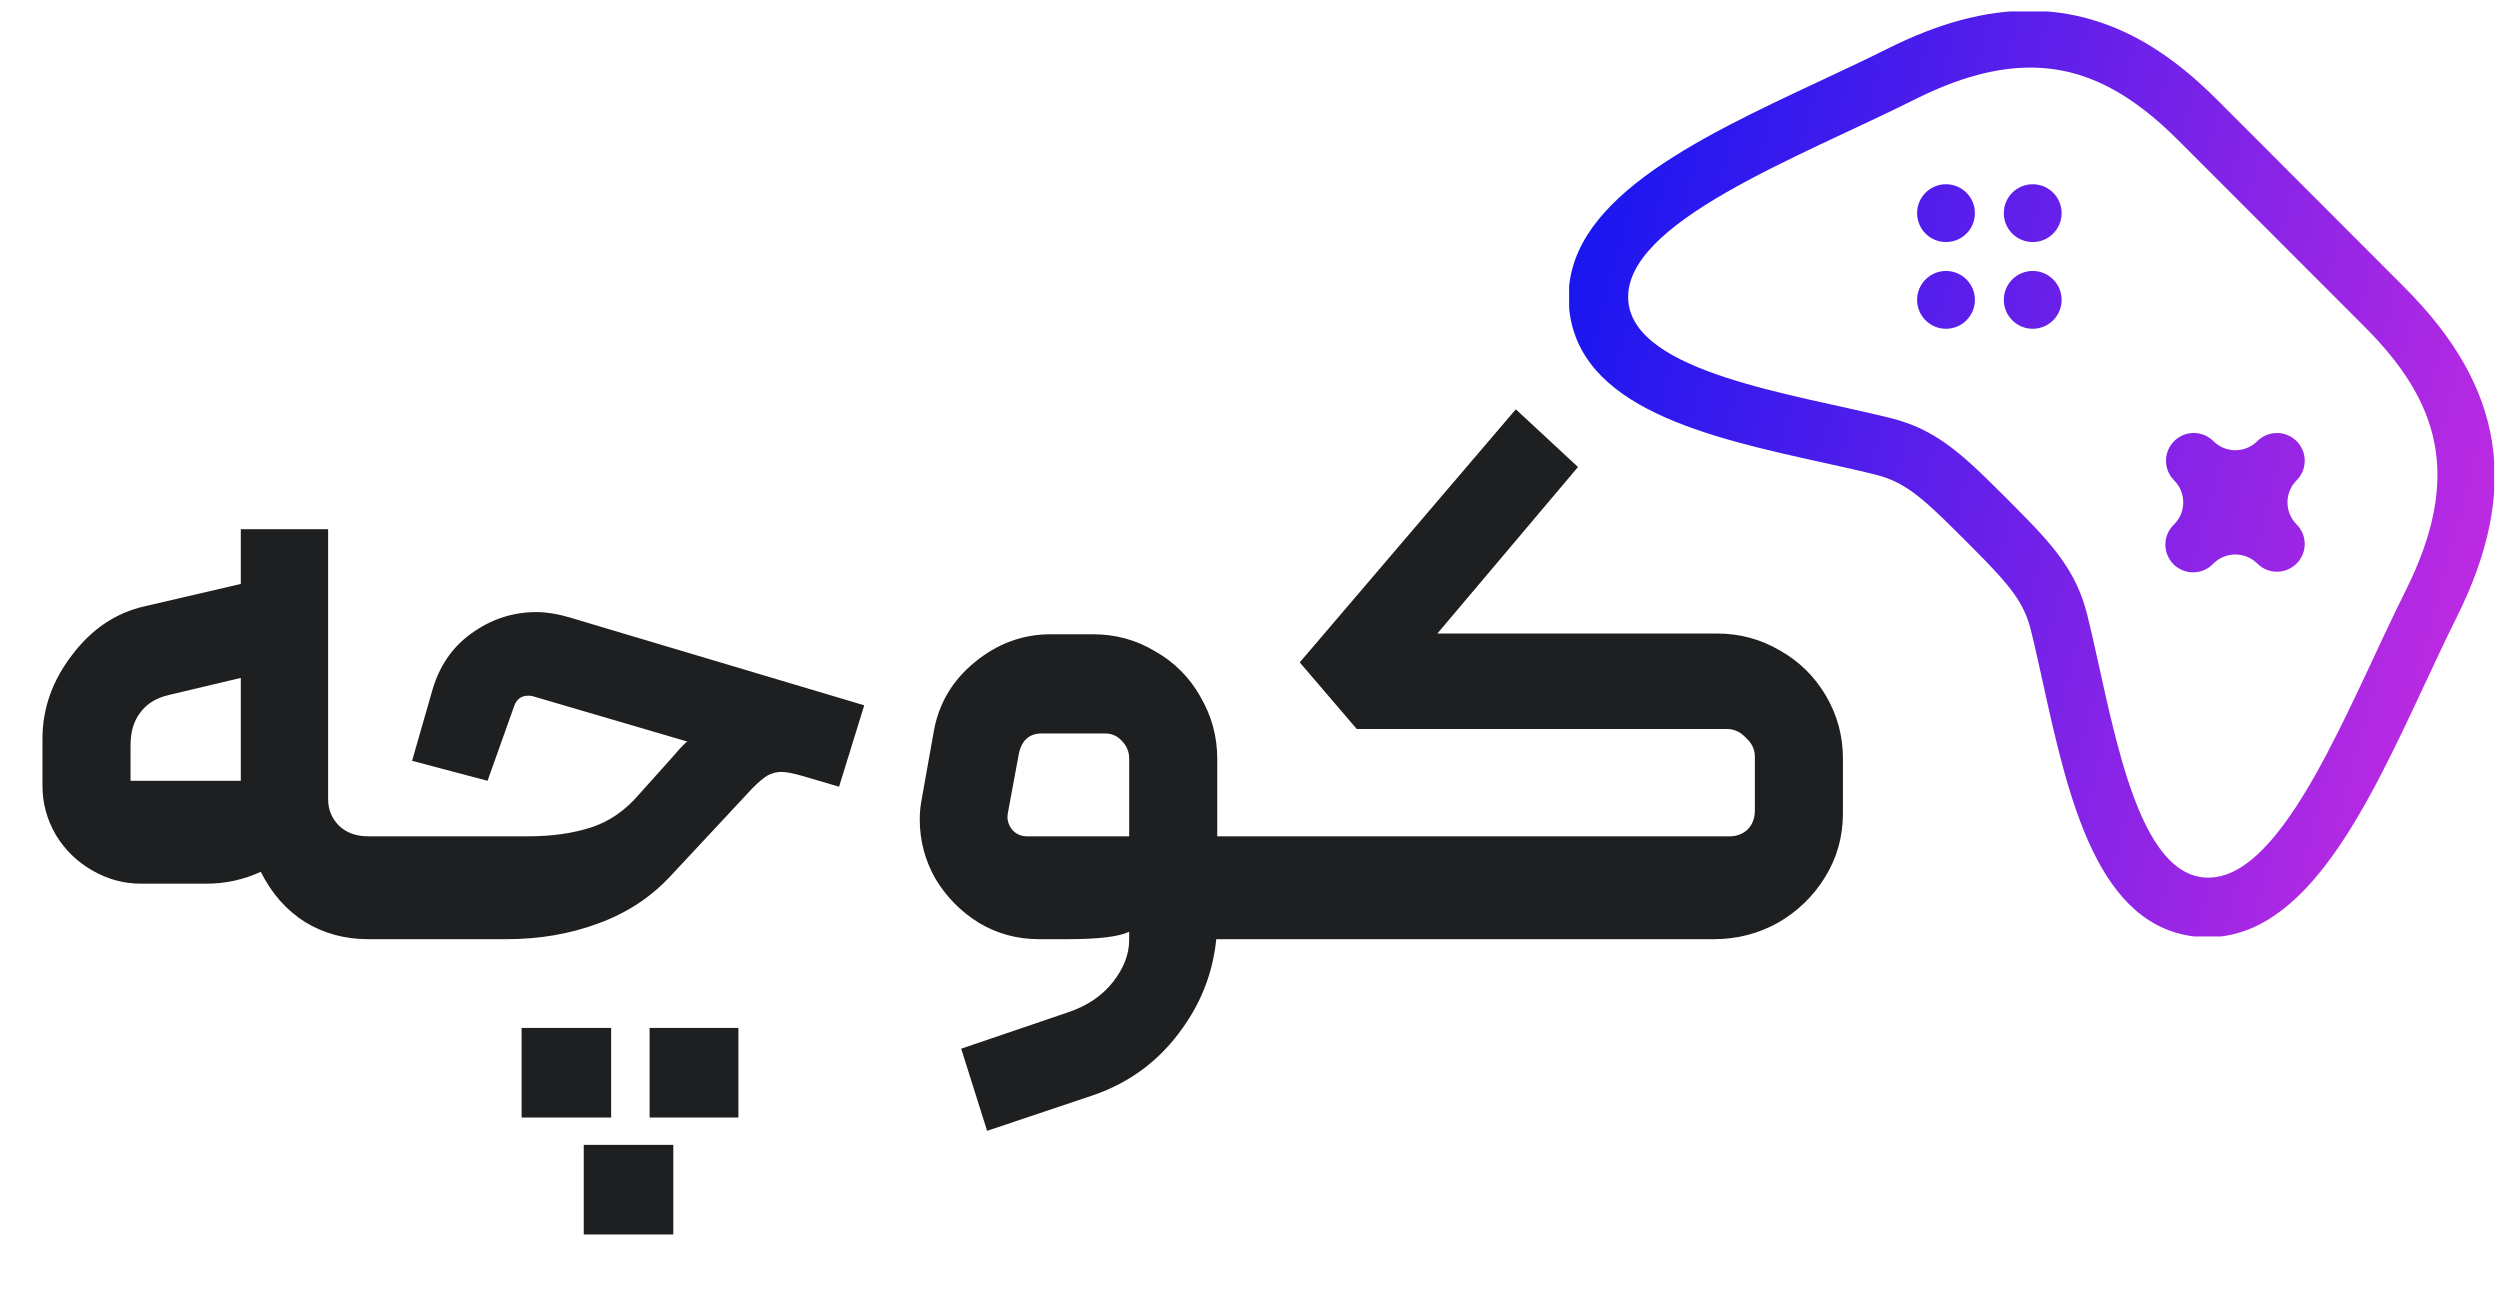 <svg width="88" height="46" viewBox="0 0 88 46" fill="none" xmlns="http://www.w3.org/2000/svg">
<g clip-path="url(#clip0_468_143)">
<path d="M64.16 2.806C64.974 2.424 65.744 2.064 66.445 1.712C68.241 0.813 69.868 0.376 71.421 0.376C74.546 0.376 76.709 2.179 78.065 3.535L84.642 10.12C88.162 13.644 88.724 17.231 86.464 21.752C86.113 22.454 85.753 23.225 85.371 24.042C83.314 28.443 81.187 32.992 77.706 32.992C77.608 32.992 77.512 32.989 77.413 32.981C73.821 32.7 72.801 28.075 71.902 23.995C71.759 23.349 71.623 22.729 71.485 22.174C71.243 21.213 70.767 20.617 69.464 19.311L69.285 19.13L69.175 19.02L68.885 18.732C67.578 17.425 66.982 16.95 66.019 16.708C65.469 16.569 64.851 16.433 64.206 16.291C60.129 15.392 55.506 14.372 55.226 10.773C54.944 7.122 59.628 4.927 64.16 2.806ZM57.316 10.589C57.515 13.126 63.193 13.875 66.573 14.722C68.068 15.1 68.977 15.892 70.35 17.264C70.446 17.36 70.542 17.456 70.639 17.552C70.736 17.649 70.831 17.747 70.927 17.841C72.3 19.216 73.089 20.125 73.466 21.621C74.314 25.005 75.061 30.69 77.595 30.888C77.641 30.891 77.687 30.893 77.732 30.893C80.421 30.893 82.683 24.78 84.678 20.792C86.705 16.737 85.837 14.108 83.236 11.504C82.738 11.004 82.116 10.384 81.356 9.622C80.579 8.845 79.656 7.92 78.561 6.824C77.801 6.063 77.18 5.443 76.68 4.943C75.064 3.326 73.438 2.379 71.468 2.379C70.267 2.379 68.936 2.73 67.402 3.5C63.349 5.532 57.103 7.839 57.316 10.589ZM72.569 10.556C72.569 11.117 72.114 11.573 71.552 11.573C70.99 11.573 70.534 11.117 70.534 10.556C70.534 9.994 70.99 9.538 71.552 9.538C72.114 9.538 72.569 9.994 72.569 10.556ZM72.569 7.503C72.569 8.065 72.114 8.52 71.552 8.52C70.99 8.52 70.534 8.065 70.534 7.503C70.534 6.941 70.99 6.485 71.552 6.485C72.114 6.485 72.569 6.941 72.569 7.503ZM69.517 7.503C69.517 8.065 69.061 8.52 68.499 8.52C67.937 8.52 67.482 8.065 67.482 7.503C67.482 6.941 67.937 6.485 68.499 6.485C69.061 6.485 69.517 6.941 69.517 7.503ZM69.517 10.556C69.517 11.117 69.061 11.573 68.499 11.573C67.937 11.573 67.482 11.117 67.482 10.556C67.482 9.994 67.937 9.538 68.499 9.538C69.061 9.538 69.517 9.994 69.517 10.556ZM76.529 18.457C76.957 18.03 76.957 17.337 76.53 16.909C76.148 16.527 76.148 15.909 76.53 15.527C76.911 15.146 77.529 15.146 77.91 15.527C78.338 15.955 79.031 15.955 79.459 15.527C79.841 15.146 80.458 15.146 80.84 15.527C81.222 15.909 81.222 16.527 80.84 16.909C80.412 17.337 80.412 18.03 80.84 18.458C81.222 18.839 81.222 19.458 80.84 19.839C80.458 20.219 79.84 20.22 79.459 19.839C79.031 19.411 78.338 19.411 77.91 19.839L77.888 19.861C77.507 20.242 76.889 20.242 76.507 19.861C76.126 19.479 76.126 18.861 76.507 18.479L76.529 18.457Z" fill="url(#paint0_linear_468_143)"/>
</g>
<path d="M12.957 33.059C12.141 33.059 11.403 32.859 10.743 32.459C10.083 32.043 9.562 31.452 9.18 30.688C8.572 30.966 7.938 31.105 7.278 31.105H4.96C4.352 31.105 3.779 30.948 3.241 30.636C2.702 30.323 2.277 29.907 1.964 29.386C1.652 28.847 1.495 28.274 1.495 27.666V25.999C1.495 24.94 1.843 23.959 2.537 23.056C3.232 22.135 4.091 21.562 5.116 21.336L8.476 20.555V18.627H11.55V28.135C11.55 28.5 11.68 28.812 11.941 29.073C12.201 29.316 12.54 29.438 12.957 29.438H13.738C13.982 29.438 14.103 29.559 14.103 29.802V32.694C14.103 32.798 14.06 32.885 13.973 32.954C13.903 33.024 13.825 33.059 13.738 33.059H12.957ZM8.476 27.484V23.863L5.95 24.462C5.498 24.567 5.159 24.775 4.934 25.087C4.708 25.383 4.595 25.765 4.595 26.234V27.484H8.476ZM13.749 33.059C13.506 33.059 13.384 32.937 13.384 32.694V29.828C13.384 29.741 13.428 29.655 13.515 29.568C13.584 29.481 13.662 29.438 13.749 29.438H18.594C19.428 29.438 20.166 29.333 20.808 29.125C21.451 28.917 22.015 28.526 22.502 27.953L23.648 26.676C23.943 26.329 24.125 26.138 24.195 26.103L18.777 24.514C18.742 24.497 18.681 24.488 18.594 24.488C18.351 24.488 18.186 24.61 18.099 24.853L17.162 27.484L14.505 26.781L15.208 24.332C15.451 23.464 15.911 22.786 16.588 22.3C17.283 21.797 18.047 21.545 18.881 21.545C19.228 21.545 19.61 21.605 20.027 21.727L30.421 24.827L29.535 27.692L28.206 27.302C27.894 27.215 27.659 27.171 27.503 27.171C27.329 27.171 27.164 27.215 27.008 27.302C26.869 27.388 26.695 27.536 26.487 27.744L23.596 30.844C22.901 31.591 22.05 32.147 21.043 32.511C20.053 32.876 18.985 33.059 17.839 33.059H13.749ZM22.866 36.184H25.992V39.336H22.866V36.184ZM20.548 40.3H23.7V43.452H20.548V40.3ZM18.36 36.184H21.512V39.336H18.36V36.184ZM44.644 29.438C44.888 29.438 45.009 29.559 45.009 29.802V32.694C45.009 32.937 44.888 33.059 44.644 33.059H42.378L42.404 29.438H44.644ZM39.747 32.798C39.383 32.972 38.662 33.059 37.585 33.059H36.569C35.805 33.059 35.102 32.867 34.459 32.485C33.817 32.086 33.304 31.565 32.922 30.922C32.558 30.28 32.375 29.585 32.375 28.838C32.375 28.595 32.401 28.344 32.453 28.083L32.87 25.739C33.044 24.766 33.521 23.959 34.303 23.316C35.102 22.656 35.996 22.326 36.986 22.326H38.471C39.27 22.326 39.999 22.526 40.659 22.925C41.336 23.307 41.866 23.837 42.248 24.514C42.647 25.192 42.847 25.921 42.847 26.703V32.355C42.847 33.762 42.448 35.029 41.649 36.158C40.85 37.304 39.791 38.103 38.471 38.555L34.746 39.805L33.834 36.914L37.585 35.637C38.262 35.412 38.792 35.056 39.174 34.569C39.556 34.083 39.747 33.588 39.747 33.084V32.798ZM39.747 26.703C39.747 26.459 39.66 26.251 39.487 26.077C39.33 25.904 39.131 25.817 38.888 25.817H36.673C36.239 25.817 35.97 26.051 35.866 26.52L35.475 28.63C35.44 28.821 35.484 29.003 35.605 29.177C35.744 29.351 35.927 29.438 36.152 29.438H39.747V26.703ZM45.751 23.316L53.357 14.407L55.545 16.439L50.596 22.3H60.443C61.242 22.3 61.98 22.5 62.657 22.899C63.334 23.281 63.873 23.811 64.272 24.488C64.671 25.166 64.871 25.904 64.871 26.703V28.63C64.871 29.446 64.663 30.193 64.246 30.87C63.829 31.548 63.273 32.086 62.579 32.485C61.884 32.867 61.137 33.059 60.339 33.059H44.657C44.57 33.059 44.492 33.024 44.423 32.954C44.336 32.885 44.292 32.798 44.292 32.694V29.802C44.292 29.559 44.414 29.438 44.657 29.438H60.886C61.129 29.438 61.337 29.36 61.511 29.203C61.684 29.029 61.771 28.804 61.771 28.526V26.624C61.771 26.381 61.667 26.164 61.459 25.973C61.268 25.765 61.042 25.66 60.781 25.66H47.757L45.751 23.316Z" fill="#1E1F20"/>
<defs>
<linearGradient id="paint0_linear_468_143" x1="92.72" y1="44.589" x2="45.261" y2="32.033" gradientUnits="userSpaceOnUse">
<stop stop-color="#F431DD"/>
<stop offset="1" stop-color="#0614F2"/>
</linearGradient>
<clipPath id="clip0_468_143">
<rect width="32.561" height="32.561" fill="white" transform="matrix(-1 0 0 1 87.794 0.403)"/>
</clipPath>
</defs>
</svg>
